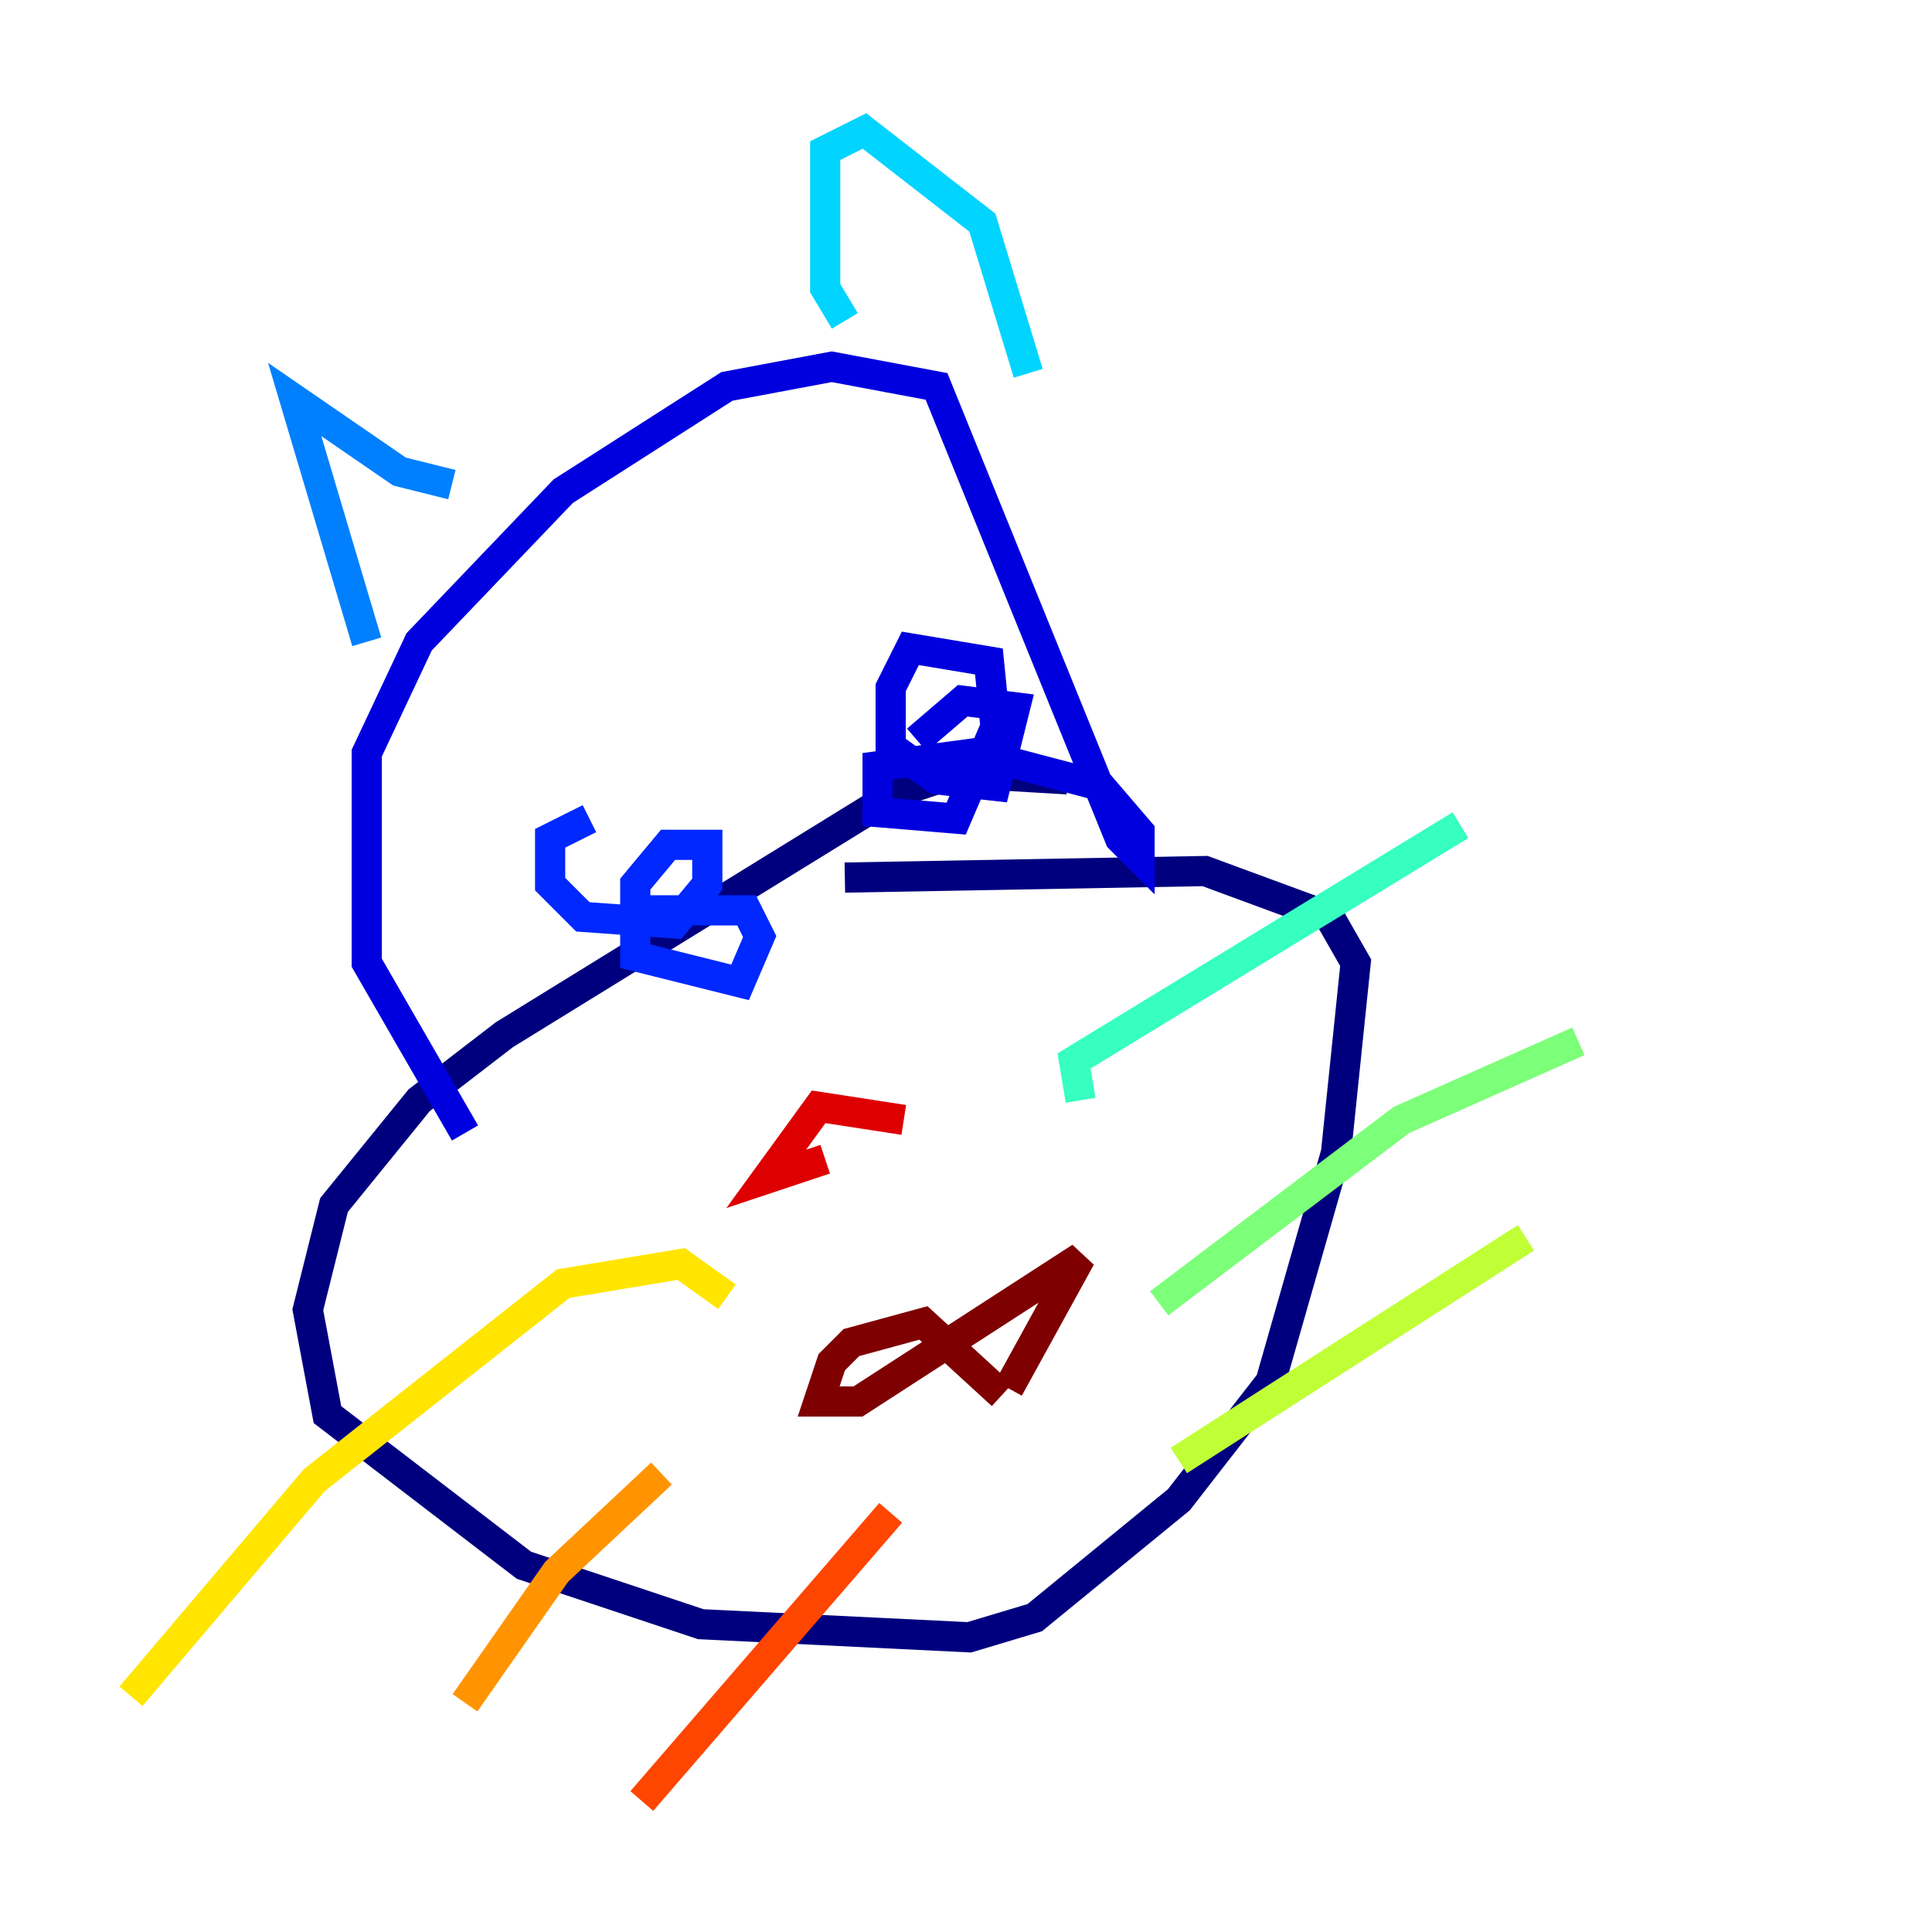<?xml version="1.0" encoding="utf-8" ?>
<svg baseProfile="tiny" height="128" version="1.2" viewBox="0,0,128,128" width="128" xmlns="http://www.w3.org/2000/svg" xmlns:ev="http://www.w3.org/2001/xml-events" xmlns:xlink="http://www.w3.org/1999/xlink"><defs /><polyline fill="none" points="70.725,51.634 63.349,51.2 59.444,52.502 33.41,68.556 27.77,72.895 22.129,79.837 20.393,86.78 21.695,93.722 34.712,103.702 46.427,107.607 64.217,108.475 68.556,107.173 78.102,99.363 84.176,91.552 88.515,76.366 89.817,63.783 88.081,60.746 79.837,57.709 55.973,58.142" stroke="#00007f" stroke-width="2" /><polyline fill="none" points="30.807,75.064 24.298,63.783 24.298,49.898 27.77,42.522 37.315,32.542 48.163,25.6 55.105,24.298 62.047,25.6 74.197,55.539 75.498,56.841 75.498,55.105 72.895,52.068 64.651,49.898 58.142,50.766 58.142,53.803 63.349,54.237 65.953,48.163 65.519,43.824 60.312,42.956 59.01,45.559 59.01,49.464 62.047,51.634 65.953,52.068 67.254,46.861 63.783,46.427 60.746,49.031" stroke="#0000de" stroke-width="2" /><polyline fill="none" points="39.051,54.237 36.447,55.539 36.447,58.576 38.617,60.746 44.691,61.18 46.861,58.576 46.861,55.973 44.258,55.973 42.088,58.576 42.088,63.349 49.031,65.085 50.332,62.047 49.464,60.312 41.654,60.312" stroke="#0028ff" stroke-width="2" /><polyline fill="none" points="24.298,42.522 19.525,26.468 26.468,31.241 29.939,32.108" stroke="#0080ff" stroke-width="2" /><polyline fill="none" points="55.973,21.261 54.671,19.091 54.671,9.98 57.275,8.678 65.085,14.752 68.122,24.732" stroke="#00d4ff" stroke-width="2" /><polyline fill="none" points="71.593,72.895 71.159,70.291 96.759,54.671" stroke="#36ffc0" stroke-width="2" /><polyline fill="none" points="76.8,86.346 92.854,74.197 104.57,68.99" stroke="#7cff79" stroke-width="2" /><polyline fill="none" points="78.102,96.759 101.098,82.007" stroke="#c0ff36" stroke-width="2" /><polyline fill="none" points="48.163,85.912 45.125,83.742 37.315,85.044 20.827,98.061 8.678,112.38" stroke="#ffe500" stroke-width="2" /><polyline fill="none" points="43.824,97.627 36.881,104.136 30.807,112.814" stroke="#ff9400" stroke-width="2" /><polyline fill="none" points="59.01,100.231 42.522,119.322" stroke="#ff4600" stroke-width="2" /><polyline fill="none" points="59.878,74.197 54.237,73.329 50.766,78.102 54.671,76.8" stroke="#de0000" stroke-width="2" /><polyline fill="none" points="66.386,92.42 61.18,87.647 56.407,88.949 55.105,90.251 54.237,92.854 56.841,92.854 71.593,83.308 66.82,91.986" stroke="#7f0000" stroke-width="2" /></svg>